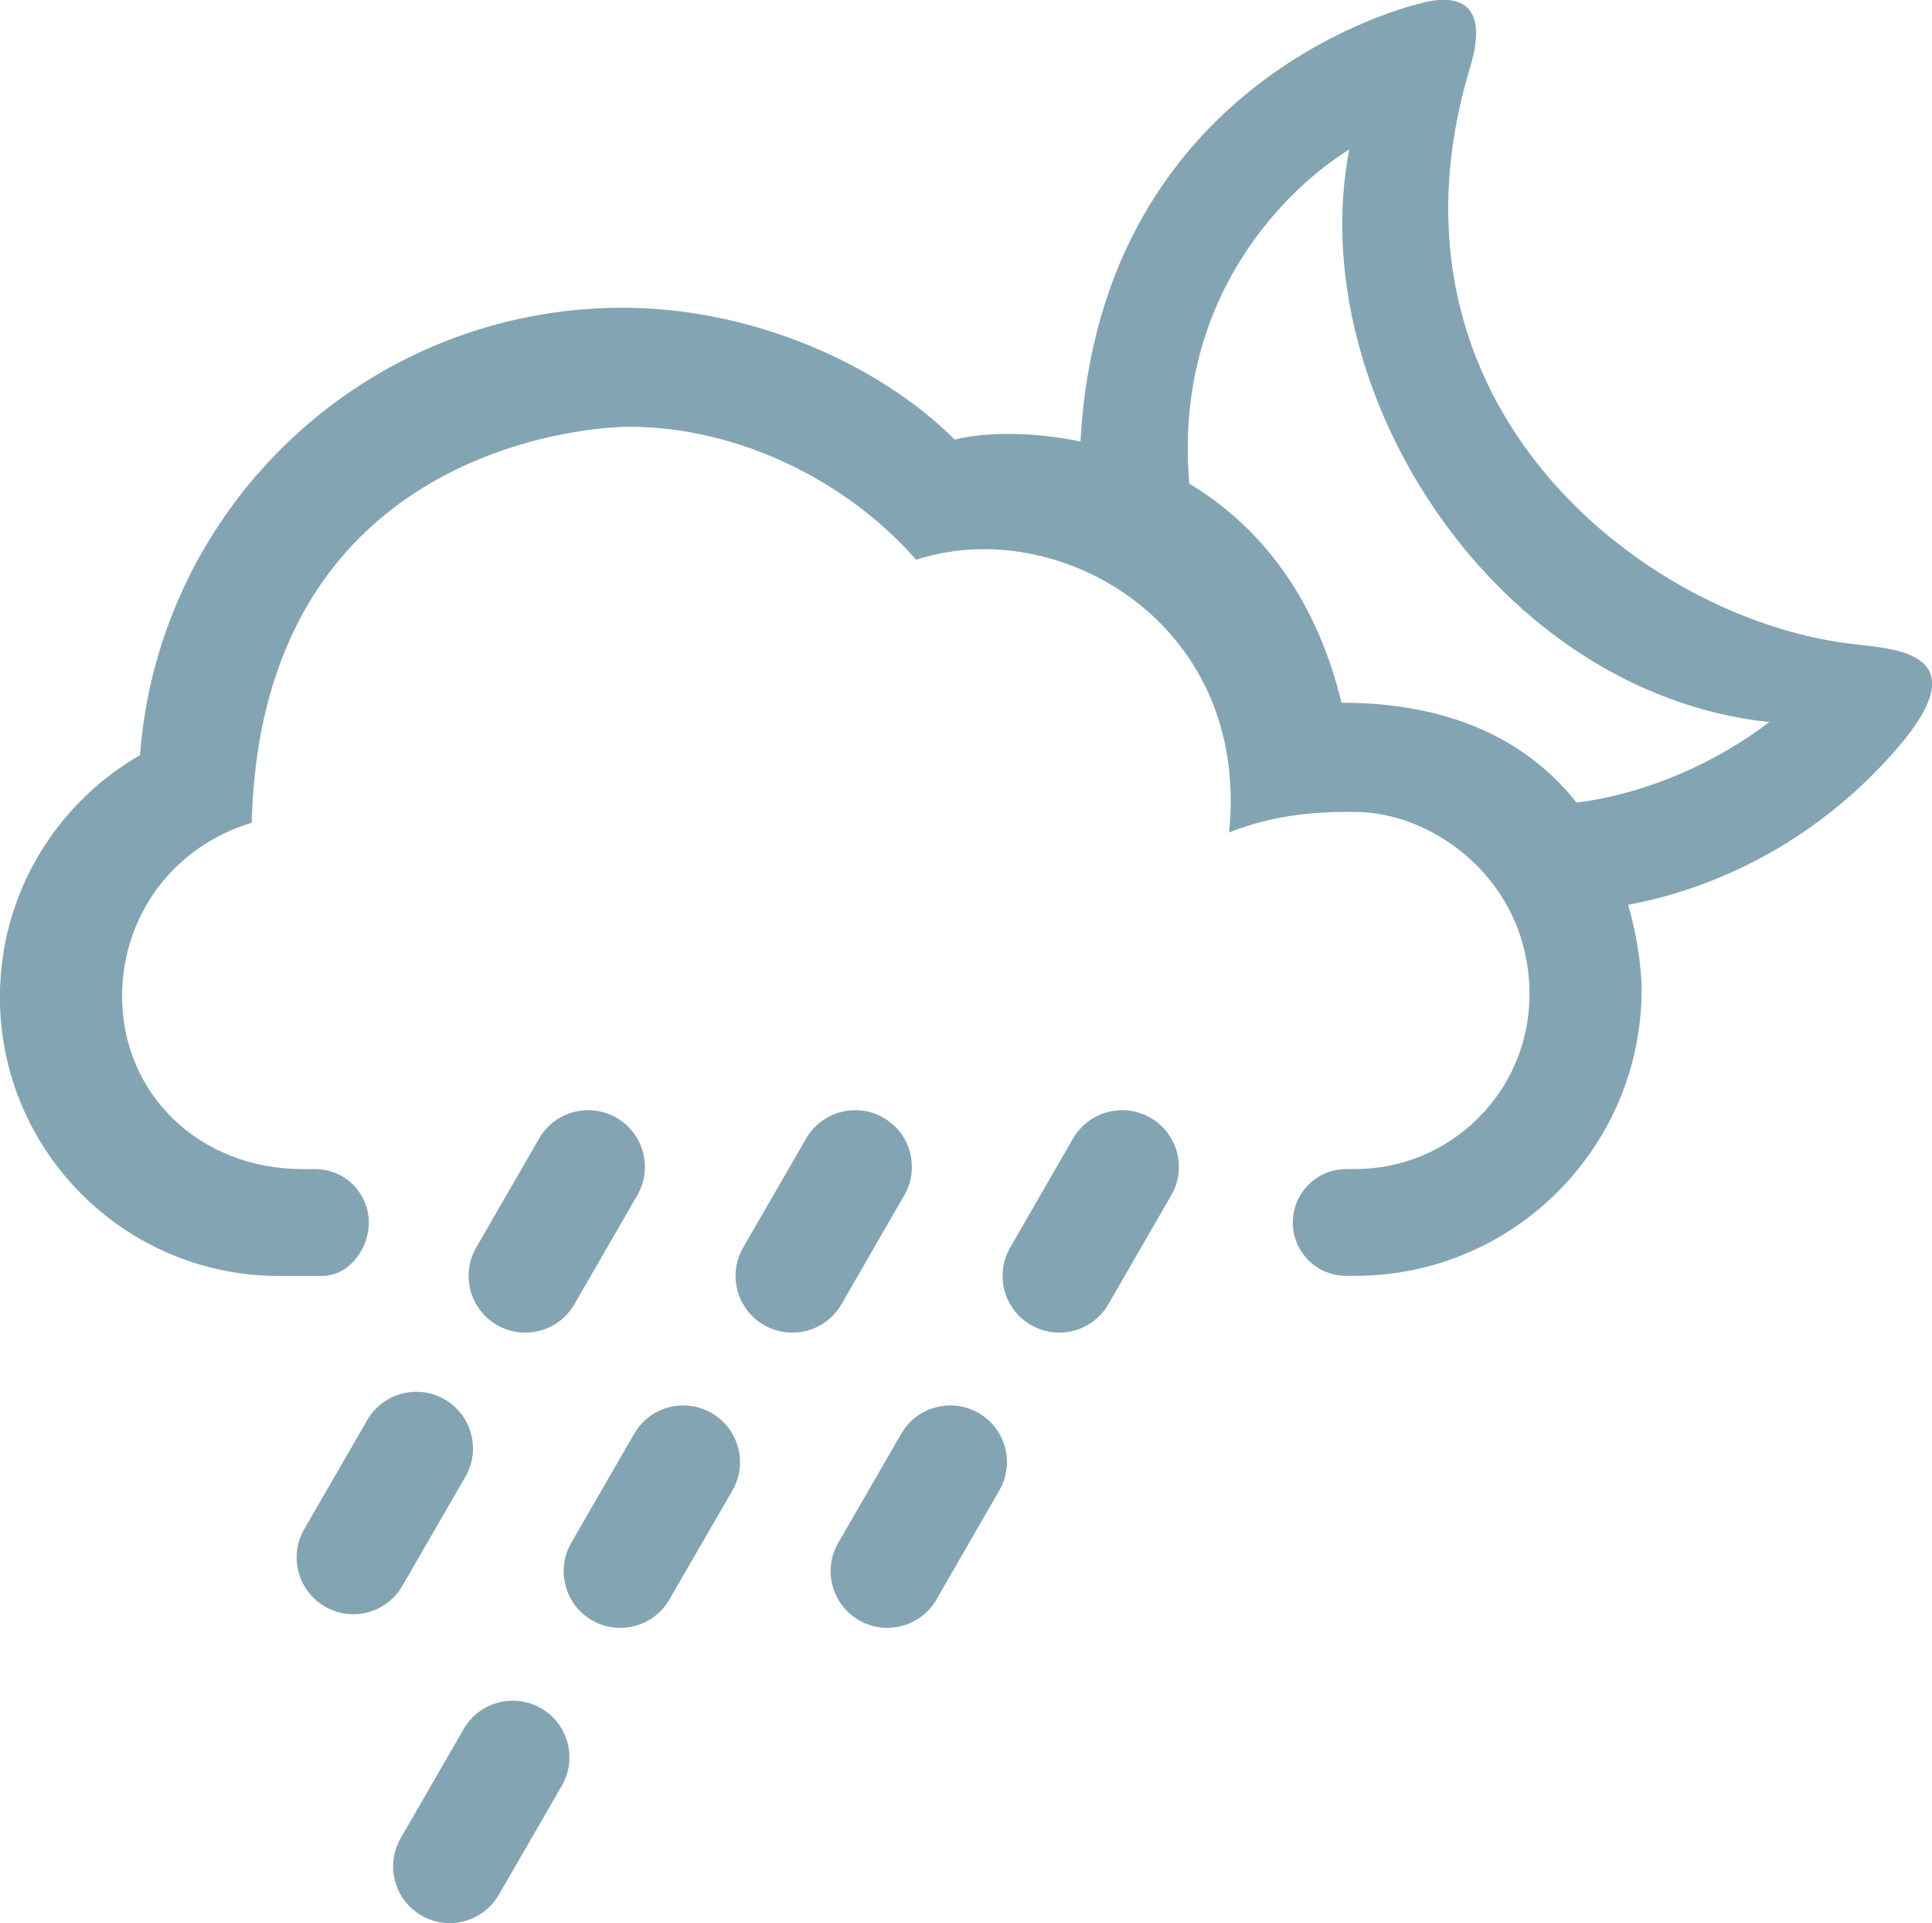 <?xml version="1.0" encoding="iso-8859-1"?>
<!-- Generator: Adobe Illustrator 15.0.0, SVG Export Plug-In . SVG Version: 6.00 Build 0)  -->
<!DOCTYPE svg PUBLIC "-//W3C//DTD SVG 1.1//EN" "http://www.w3.org/Graphics/SVG/1.1/DTD/svg11.dtd">
<svg version="1.1" id="Layer_1" xmlns="http://www.w3.org/2000/svg" xmlns:xlink="http://www.w3.org/1999/xlink" x="0px" y="0px"
	 width="50.936px" height="50.695px" viewBox="0 0 50.936 50.695" style="enable-background:new 0 0 50.936 50.695;"
	 xml:space="preserve">
<g id="_x33_2">
	<path style="fill:#83A5B3;" d="M28.486,11.638c-1.414-0.294-2.658-0.224-3.312-0.049c-2.014-2.005-5.364-3.477-8.756-3.477
		c-6.723,0-12.229,5.197-12.727,11.794c-2.205,1.27-3.693,3.647-3.693,6.375c0,4.063,3.295,7.354,7.357,7.354h1.133
		c0.695,0,1.236-0.689,1.236-1.408c0-0.776-0.632-1.408-1.408-1.408H7.992c-2.746,0-4.773-1.986-4.773-4.559
		c0-2.102,1.334-3.945,3.418-4.572c0.248-9.932,8.972-10.438,9.941-10.438c2.881,0,5.74,1.414,7.578,3.506
		c3.72-1.222,8.816,1.646,8.248,7.189c1.451-0.589,2.904-0.542,3.318-0.542c2.084,0,4.602,1.822,4.602,4.814
		c0,2.541-2.061,4.6-4.602,4.6h-0.23c-0.777,0-1.408,0.634-1.408,1.41c0,0.777,0.631,1.406,1.408,1.406h0.227
		c4.178,0,7.562-3.384,7.562-7.561c0,0,0.006-0.974-0.355-2.22c2.779-0.524,5.258-2.008,7.07-4.1
		c2.354-2.702-0.33-2.646-1.244-2.788c-5.391-0.663-12.676-6.28-9.998-15.171c0.582-1.908-0.523-1.93-1.33-1.697
		C37.421,0.102,29.011,1.966,28.486,11.638z M35.572,3.941c-1.238,6.407,3.898,14.338,11.076,15.093
		c-1.377,1.052-3.207,1.885-5.082,2.123c-1.139-1.438-3.037-2.633-6.197-2.633c-0.719-2.954-2.289-4.737-4.014-5.775
		C30.923,7.762,34.029,4.887,35.572,3.941z"/>
	<g>
		<path style="fill:#83A5B3;" d="M16.802,31.508c0.414-0.715,0.168-1.629-0.547-2.042s-1.629-0.169-2.041,0.546l-1.66,2.875
			c-0.411,0.715-0.168,1.629,0.548,2.041c0.715,0.413,1.631,0.168,2.041-0.546L16.802,31.508z"/>
		<path style="fill:#83A5B3;" d="M12.269,38.93c0.414-0.715,0.168-1.629-0.545-2.041c-0.718-0.413-1.632-0.168-2.043,0.547
			l-1.66,2.874c-0.414,0.716-0.166,1.63,0.549,2.042s1.627,0.168,2.039-0.549L12.269,38.93z"/>
		<path style="fill:#83A5B3;" d="M23.841,31.508c0.412-0.715,0.168-1.629-0.545-2.042c-0.715-0.413-1.629-0.169-2.043,0.546
			l-1.66,2.875c-0.414,0.715-0.168,1.629,0.548,2.041c0.717,0.413,1.629,0.168,2.043-0.546L23.841,31.508z"/>
		<path style="fill:#83A5B3;" d="M19.31,39.289c0.412-0.715,0.166-1.628-0.552-2.041c-0.713-0.412-1.627-0.168-2.039,0.549
			L15.06,40.67c-0.41,0.715-0.168,1.629,0.547,2.041s1.629,0.168,2.041-0.546L19.31,39.289z"/>
		<path style="fill:#83A5B3;" d="M14.812,47.073c0.414-0.717,0.168-1.631-0.547-2.042c-0.716-0.412-1.63-0.166-2.041,0.547
			l-1.658,2.875c-0.414,0.715-0.17,1.629,0.545,2.041c0.715,0.414,1.629,0.168,2.041-0.548L14.812,47.073z"/>
		<path style="fill:#83A5B3;" d="M30.88,31.508c0.414-0.715,0.168-1.629-0.547-2.042s-1.629-0.169-2.043,0.546l-1.658,2.875
			c-0.412,0.715-0.168,1.629,0.549,2.041c0.715,0.413,1.627,0.168,2.039-0.546L30.88,31.508z"/>
		<path style="fill:#83A5B3;" d="M26.347,39.289c0.414-0.715,0.168-1.628-0.547-2.041c-0.713-0.412-1.629-0.168-2.041,0.549
			l-1.659,2.873c-0.414,0.715-0.168,1.629,0.549,2.041c0.713,0.412,1.627,0.168,2.039-0.546L26.347,39.289z"/>
	</g>
</g>
</svg>